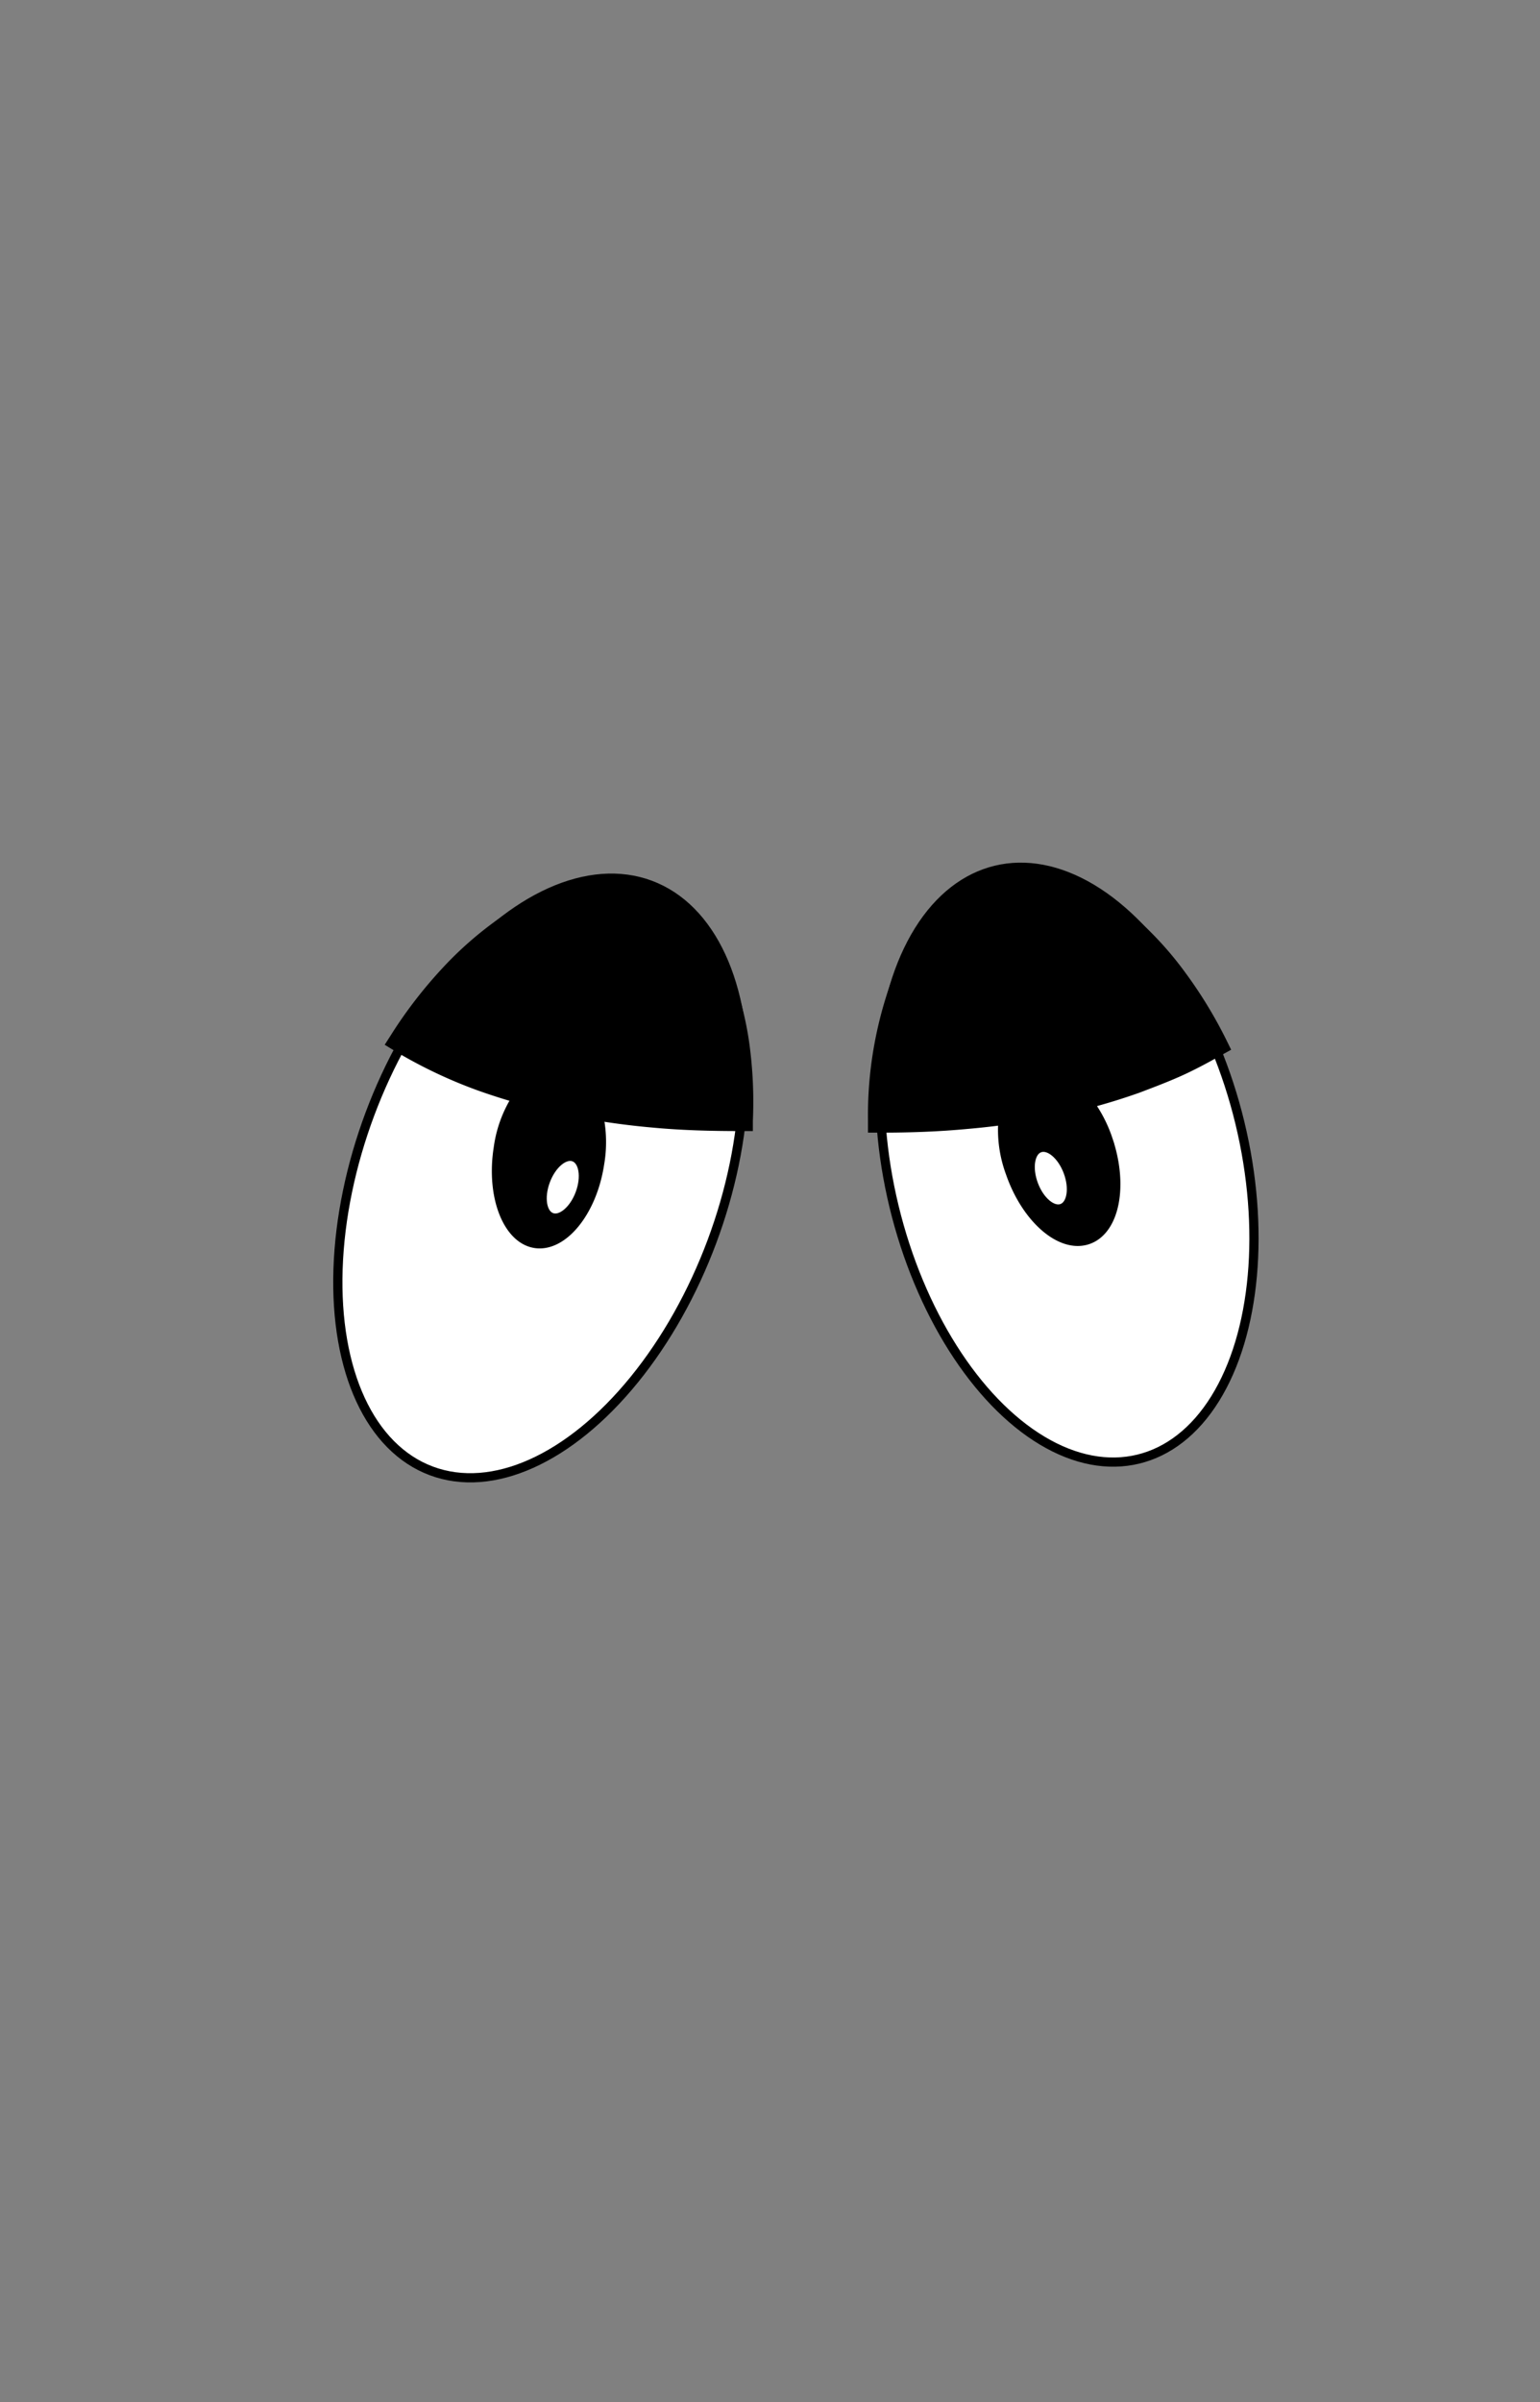 <svg id="Capa_1" data-name="Capa 1" xmlns="http://www.w3.org/2000/svg" viewBox="0 0 167.24 260.79"><rect x="0" y="0" width="167.24" height="260.79" fill="#808080" stroke="none"/><defs><style>.cls-1{fill:#fff;}.cls-1,.cls-2{stroke:#000;stroke-miterlimit:10;}</style></defs><ellipse class="cls-1" cx="58.74" cy="127.89" rx="33.95" ry="19.82" transform="translate(-81.63 138.09) rotate(-69.49)"/><ellipse class="cls-1" cx="115.88" cy="126.43" rx="19.32" ry="32.89" transform="translate(-26.49 30.8) rotate(-13.6)"/><path d="M70.64,96.09c-8.58-3.21-19.54,4.07-26.73,16.84,8.47,4.57,21.54,7.77,36.6,8.6C81.85,109.23,78.25,98.94,70.64,96.09Z"/><path d="M70.64,96.09a13,13,0,0,0-8.34,0,21.16,21.16,0,0,0-7.23,4.23,33.56,33.56,0,0,0-5.58,6.21,55,55,0,0,0-4.25,7.15l-.61-2.1a65.7,65.7,0,0,0,8.6,3.22c2.93.91,5.93,1.66,8.94,2.34s6.07,1.28,9.14,1.79,6.16,1,9.27,1.35l-1.32,1.12a36.22,36.22,0,0,0-.09-14.26,19.33,19.33,0,0,0-2.89-6.59A12.69,12.69,0,0,0,70.64,96.09Zm0,0a13.78,13.78,0,0,1,5.78,4.35,21,21,0,0,1,3.46,6.49,35.14,35.14,0,0,1,1.61,7.26,46.67,46.67,0,0,1,.27,7.48l0,1.12H80.44c-3.19,0-6.39-.08-9.58-.38A81,81,0,0,1,61.33,121,69.37,69.37,0,0,1,52,118.42a51.82,51.82,0,0,1-8.83-4.15l-1.39-.85.79-1.24a49.33,49.33,0,0,1,5.34-6.93,39.12,39.12,0,0,1,6.55-5.72,25.16,25.16,0,0,1,7.75-3.7A14.38,14.38,0,0,1,70.64,96.09Z"/><path class="cls-2" d="M117.3,118.52c-2.59.63-5.33,1.18-8.19,1.64a13.5,13.5,0,0,0,.61,7.17c1.73,5,5.5,8.26,8.43,7.25s3.89-5.88,2.17-10.9A14.46,14.46,0,0,0,117.3,118.52Z"/><path class="cls-2" d="M57,117.93a13.48,13.48,0,0,0-2.89,6.71c-.82,5.24,1,9.88,4,10.35s6.2-3.38,7-8.62a13.85,13.85,0,0,0-.48-6.69C62,119.18,59.42,118.59,57,117.93Z"/><path d="M108.14,94.45c-8.48,2.06-13.33,13.38-12.47,27.1,14.74-.77,27.61-3.81,36.18-8.18C126.37,100.47,116.74,92.37,108.14,94.45Z"/><path d="M108.14,94.45a12.68,12.68,0,0,0-6.58,4.34,20.26,20.26,0,0,0-3.57,7,31.2,31.2,0,0,0-1.24,7.79,50.07,50.07,0,0,0,.32,7.84l-1.47-1.32c3.06-.34,6.11-.76,9.14-1.23s6-1,9-1.65,5.94-1.36,8.86-2.17c1.46-.42,2.91-.87,4.33-1.39s2.84-1,4.23-1.63l-.67,1.85a52.09,52.09,0,0,0-3.29-7.27,31.82,31.82,0,0,0-4.67-6.52,20.32,20.32,0,0,0-6.46-4.78A12.67,12.67,0,0,0,108.14,94.45Zm0,0a14,14,0,0,1,8,.69,23.47,23.47,0,0,1,7,4.35,36.9,36.9,0,0,1,5.62,6.15,48.74,48.74,0,0,1,4.37,7.16l.57,1.16-1.25.69c-1.4.79-2.82,1.55-4.28,2.2s-3,1.23-4.45,1.78a68.41,68.41,0,0,1-9.19,2.55,80.47,80.47,0,0,1-9.39,1.37c-3.14.3-6.3.41-9.44.41H94.26v-1.32a43,43,0,0,1,2.9-16.09,23.38,23.38,0,0,1,4.22-6.91A13.89,13.89,0,0,1,108.14,94.45Z"/><ellipse class="cls-1" cx="61.12" cy="128.89" rx="3.5" ry="2" transform="translate(-81.02 140.97) rotate(-69.49)"/><ellipse class="cls-1" cx="114.12" cy="127.89" rx="2" ry="3.5" transform="translate(-37.58 48.1) rotate(-20.51)"/></svg>